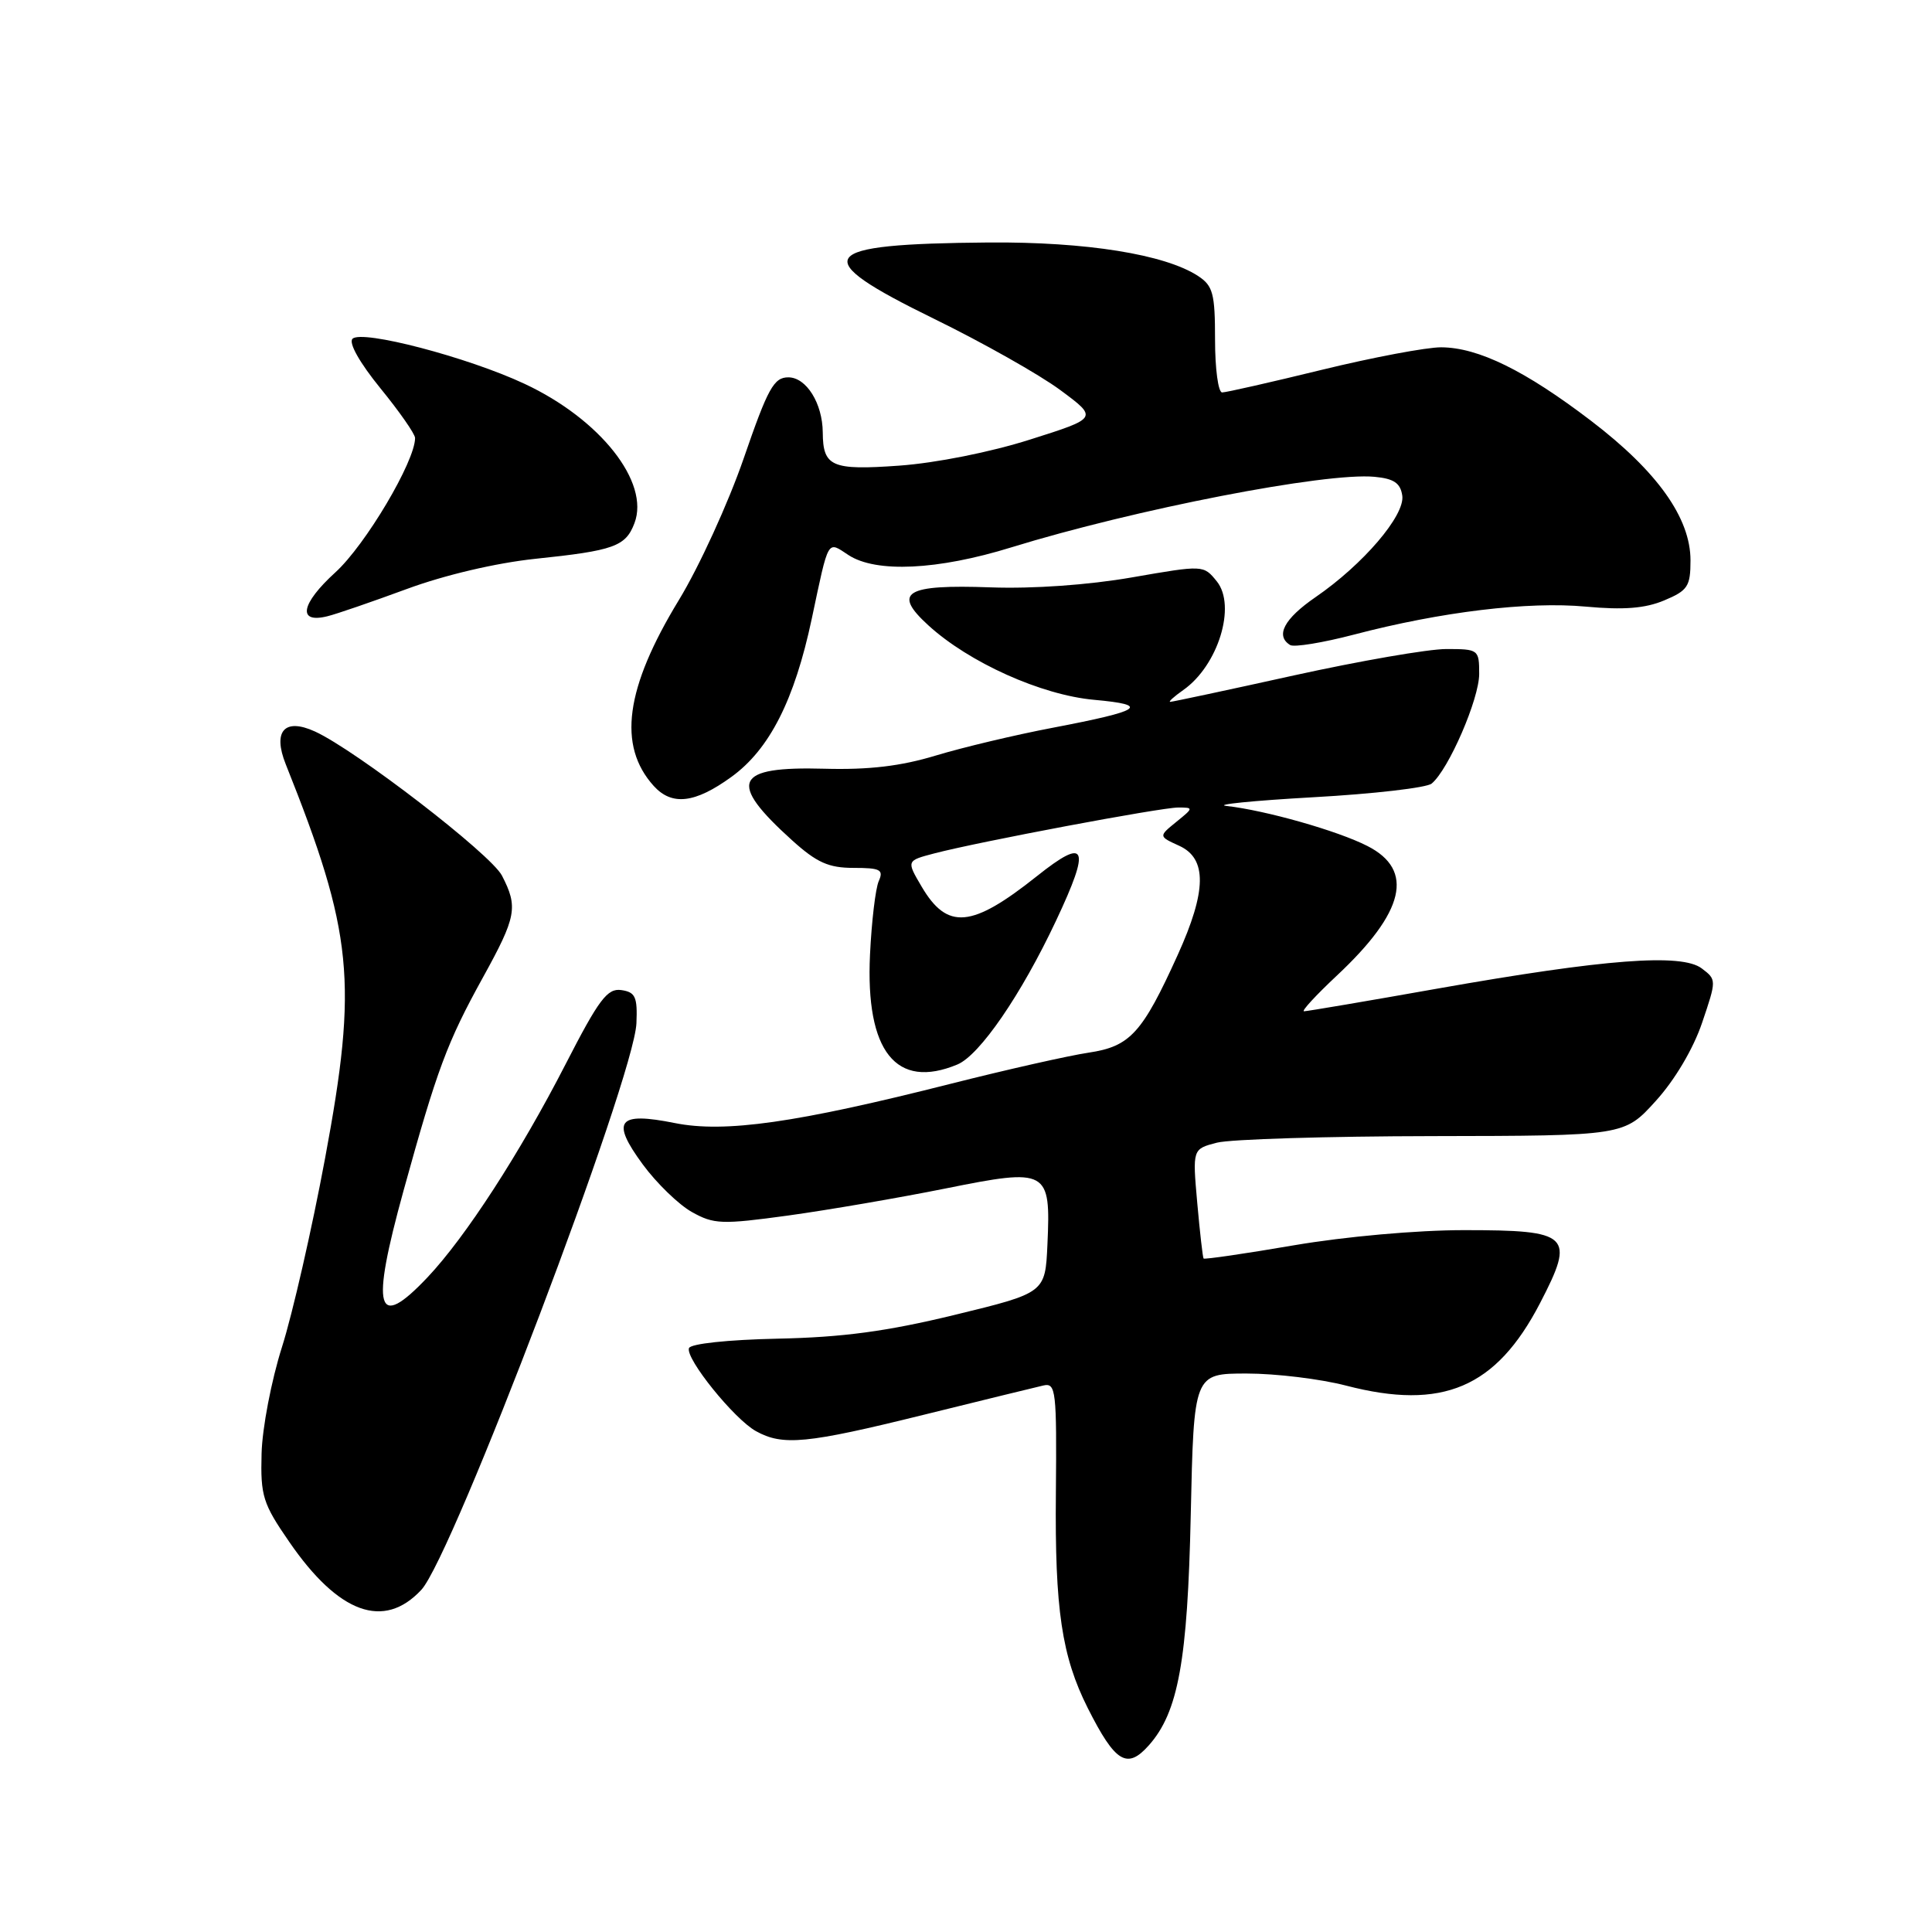 <?xml version="1.0" encoding="UTF-8" standalone="no"?>
<!DOCTYPE svg PUBLIC "-//W3C//DTD SVG 1.1//EN" "http://www.w3.org/Graphics/SVG/1.1/DTD/svg11.dtd" >
<svg xmlns="http://www.w3.org/2000/svg" xmlns:xlink="http://www.w3.org/1999/xlink" version="1.1" viewBox="0 0 256 256">
 <g >
 <path fill="currentColor"
d=" M 152.24 231.25 C 156.13 226.86 157.36 220.05 157.78 200.75 C 158.19 182.00 158.19 182.00 165.20 182.00 C 169.06 182.00 174.98 182.72 178.36 183.60 C 191.14 186.92 198.24 183.90 204.07 172.66 C 208.75 163.64 208.08 163.00 193.98 163.00 C 187.75 163.00 178.24 163.85 171.44 165.01 C 164.98 166.12 159.59 166.90 159.48 166.76 C 159.37 166.62 158.99 163.29 158.64 159.37 C 158.01 152.25 158.01 152.25 161.25 151.41 C 163.04 150.95 175.91 150.56 189.86 150.54 C 215.22 150.50 215.22 150.50 219.40 145.88 C 221.91 143.12 224.37 138.97 225.53 135.54 C 227.46 129.85 227.46 129.81 225.49 128.32 C 222.82 126.30 212.68 127.07 190.50 130.99 C 181.15 132.65 173.18 134.00 172.79 134.00 C 172.40 134.00 174.36 131.88 177.13 129.28 C 186.14 120.85 187.46 115.29 181.19 112.10 C 177.24 110.08 167.72 107.38 162.50 106.79 C 160.85 106.61 166.02 106.09 174.00 105.64 C 181.97 105.20 189.04 104.38 189.70 103.83 C 191.95 101.97 196.00 92.62 196.00 89.30 C 196.00 86.07 195.91 86.00 191.64 86.00 C 189.25 86.00 180.15 87.58 171.43 89.50 C 162.71 91.43 155.34 93.00 155.06 93.00 C 154.78 93.00 155.56 92.30 156.78 91.44 C 161.41 88.20 163.85 80.28 161.23 77.03 C 159.47 74.86 159.47 74.86 149.98 76.51 C 144.23 77.51 136.88 78.03 131.30 77.83 C 119.95 77.42 118.21 78.48 123.00 82.85 C 128.40 87.79 137.99 92.10 144.98 92.73 C 152.49 93.41 151.38 94.16 139.50 96.43 C 134.55 97.37 127.58 99.03 124.01 100.11 C 119.36 101.52 115.15 102.02 109.24 101.86 C 97.29 101.53 96.36 103.58 104.95 111.34 C 108.23 114.30 109.79 115.00 113.11 115.00 C 116.65 115.00 117.11 115.24 116.44 116.75 C 116.01 117.71 115.49 122.10 115.28 126.50 C 114.67 139.32 118.74 144.43 126.86 141.05 C 129.81 139.82 135.31 131.82 139.93 122.00 C 144.57 112.16 144.00 110.83 137.39 116.10 C 128.76 122.97 125.53 123.27 122.12 117.48 C 120.10 114.05 120.10 114.05 123.80 113.08 C 129.72 111.53 153.81 107.00 156.12 107.00 C 158.17 107.00 158.16 107.05 155.86 108.91 C 153.51 110.82 153.51 110.82 156.25 112.07 C 159.96 113.76 159.90 118.05 156.05 126.54 C 151.36 136.89 149.75 138.66 144.26 139.48 C 141.64 139.87 133.43 141.72 126.00 143.60 C 105.52 148.79 96.04 150.14 89.41 148.81 C 81.84 147.29 80.91 148.49 85.17 154.29 C 87.00 156.78 89.93 159.62 91.68 160.60 C 94.59 162.23 95.64 162.27 104.46 161.06 C 109.75 160.33 119.12 158.72 125.29 157.48 C 138.85 154.75 139.24 154.97 138.79 164.90 C 138.50 171.31 138.50 171.31 126.50 174.23 C 117.49 176.42 111.65 177.20 103.06 177.38 C 96.44 177.52 91.48 178.05 91.29 178.64 C 90.82 180.03 97.28 188.03 100.16 189.63 C 103.72 191.61 106.88 191.30 122.30 187.49 C 130.11 185.56 137.30 183.80 138.27 183.58 C 139.91 183.21 140.03 184.28 139.91 197.84 C 139.76 213.26 140.69 219.48 144.14 226.34 C 147.79 233.57 149.35 234.51 152.24 231.25 Z  M 55.83 210.66 C 59.98 206.19 84.02 142.86 84.33 135.59 C 84.48 132.09 84.19 131.46 82.32 131.19 C 80.48 130.93 79.36 132.41 74.95 141.00 C 68.89 152.80 61.68 163.93 56.65 169.25 C 49.86 176.43 49.09 173.65 53.47 157.77 C 57.92 141.67 59.23 138.14 64.00 129.50 C 68.43 121.47 68.67 120.20 66.51 116.02 C 65.05 113.19 47.12 99.38 41.72 96.92 C 37.70 95.09 36.11 96.88 37.86 101.26 C 46.79 123.62 47.44 130.08 43.07 153.50 C 41.33 162.85 38.76 174.10 37.36 178.50 C 35.96 182.91 34.74 189.25 34.66 192.63 C 34.51 198.22 34.83 199.24 38.33 204.31 C 44.87 213.82 50.87 215.99 55.83 210.66 Z  M 96.92 102.94 C 101.96 99.29 105.27 92.78 107.56 82.00 C 109.85 71.20 109.58 71.68 112.43 73.55 C 116.07 75.93 124.24 75.55 134.00 72.53 C 150.41 67.47 175.68 62.56 182.14 63.18 C 184.71 63.42 185.57 64.02 185.81 65.68 C 186.18 68.29 180.63 74.79 174.31 79.13 C 170.15 81.99 168.96 84.24 170.95 85.47 C 171.47 85.79 175.27 85.17 179.40 84.09 C 190.95 81.06 202.51 79.67 210.13 80.38 C 215.13 80.84 217.98 80.62 220.51 79.56 C 223.64 78.25 224.00 77.70 224.00 74.25 C 224.00 68.64 219.61 62.47 210.85 55.78 C 202.10 49.10 195.89 46.05 190.97 46.02 C 189.04 46.01 181.92 47.35 175.16 49.00 C 168.41 50.65 162.46 52.00 161.94 52.00 C 161.42 52.00 161.00 48.86 161.00 45.02 C 161.00 38.89 160.73 37.87 158.75 36.57 C 154.36 33.70 143.91 32.03 131.00 32.13 C 108.08 32.32 106.89 33.99 123.76 42.24 C 130.22 45.40 137.75 49.65 140.50 51.69 C 145.50 55.39 145.50 55.39 136.50 58.24 C 131.25 59.91 124.02 61.35 119.15 61.70 C 110.20 62.34 109.05 61.84 109.02 57.30 C 108.99 53.44 106.84 50.00 104.46 50.00 C 102.54 50.00 101.75 51.43 98.54 60.75 C 96.50 66.66 92.64 75.10 89.96 79.50 C 82.84 91.19 81.81 98.81 86.62 104.14 C 89.03 106.80 92.08 106.45 96.92 102.94 Z  M 53.89 78.05 C 58.92 76.19 65.72 74.60 70.89 74.05 C 81.36 72.96 82.90 72.41 84.07 69.32 C 86.13 63.90 79.54 55.55 69.51 50.86 C 61.98 47.33 47.94 43.66 46.71 44.89 C 46.17 45.43 47.66 48.07 50.40 51.44 C 52.93 54.54 55.00 57.51 55.00 58.04 C 55.00 61.13 48.43 72.21 44.44 75.84 C 39.86 80.01 39.37 82.65 43.37 81.66 C 44.54 81.38 49.27 79.75 53.89 78.05 Z "/>
</g>
</svg>